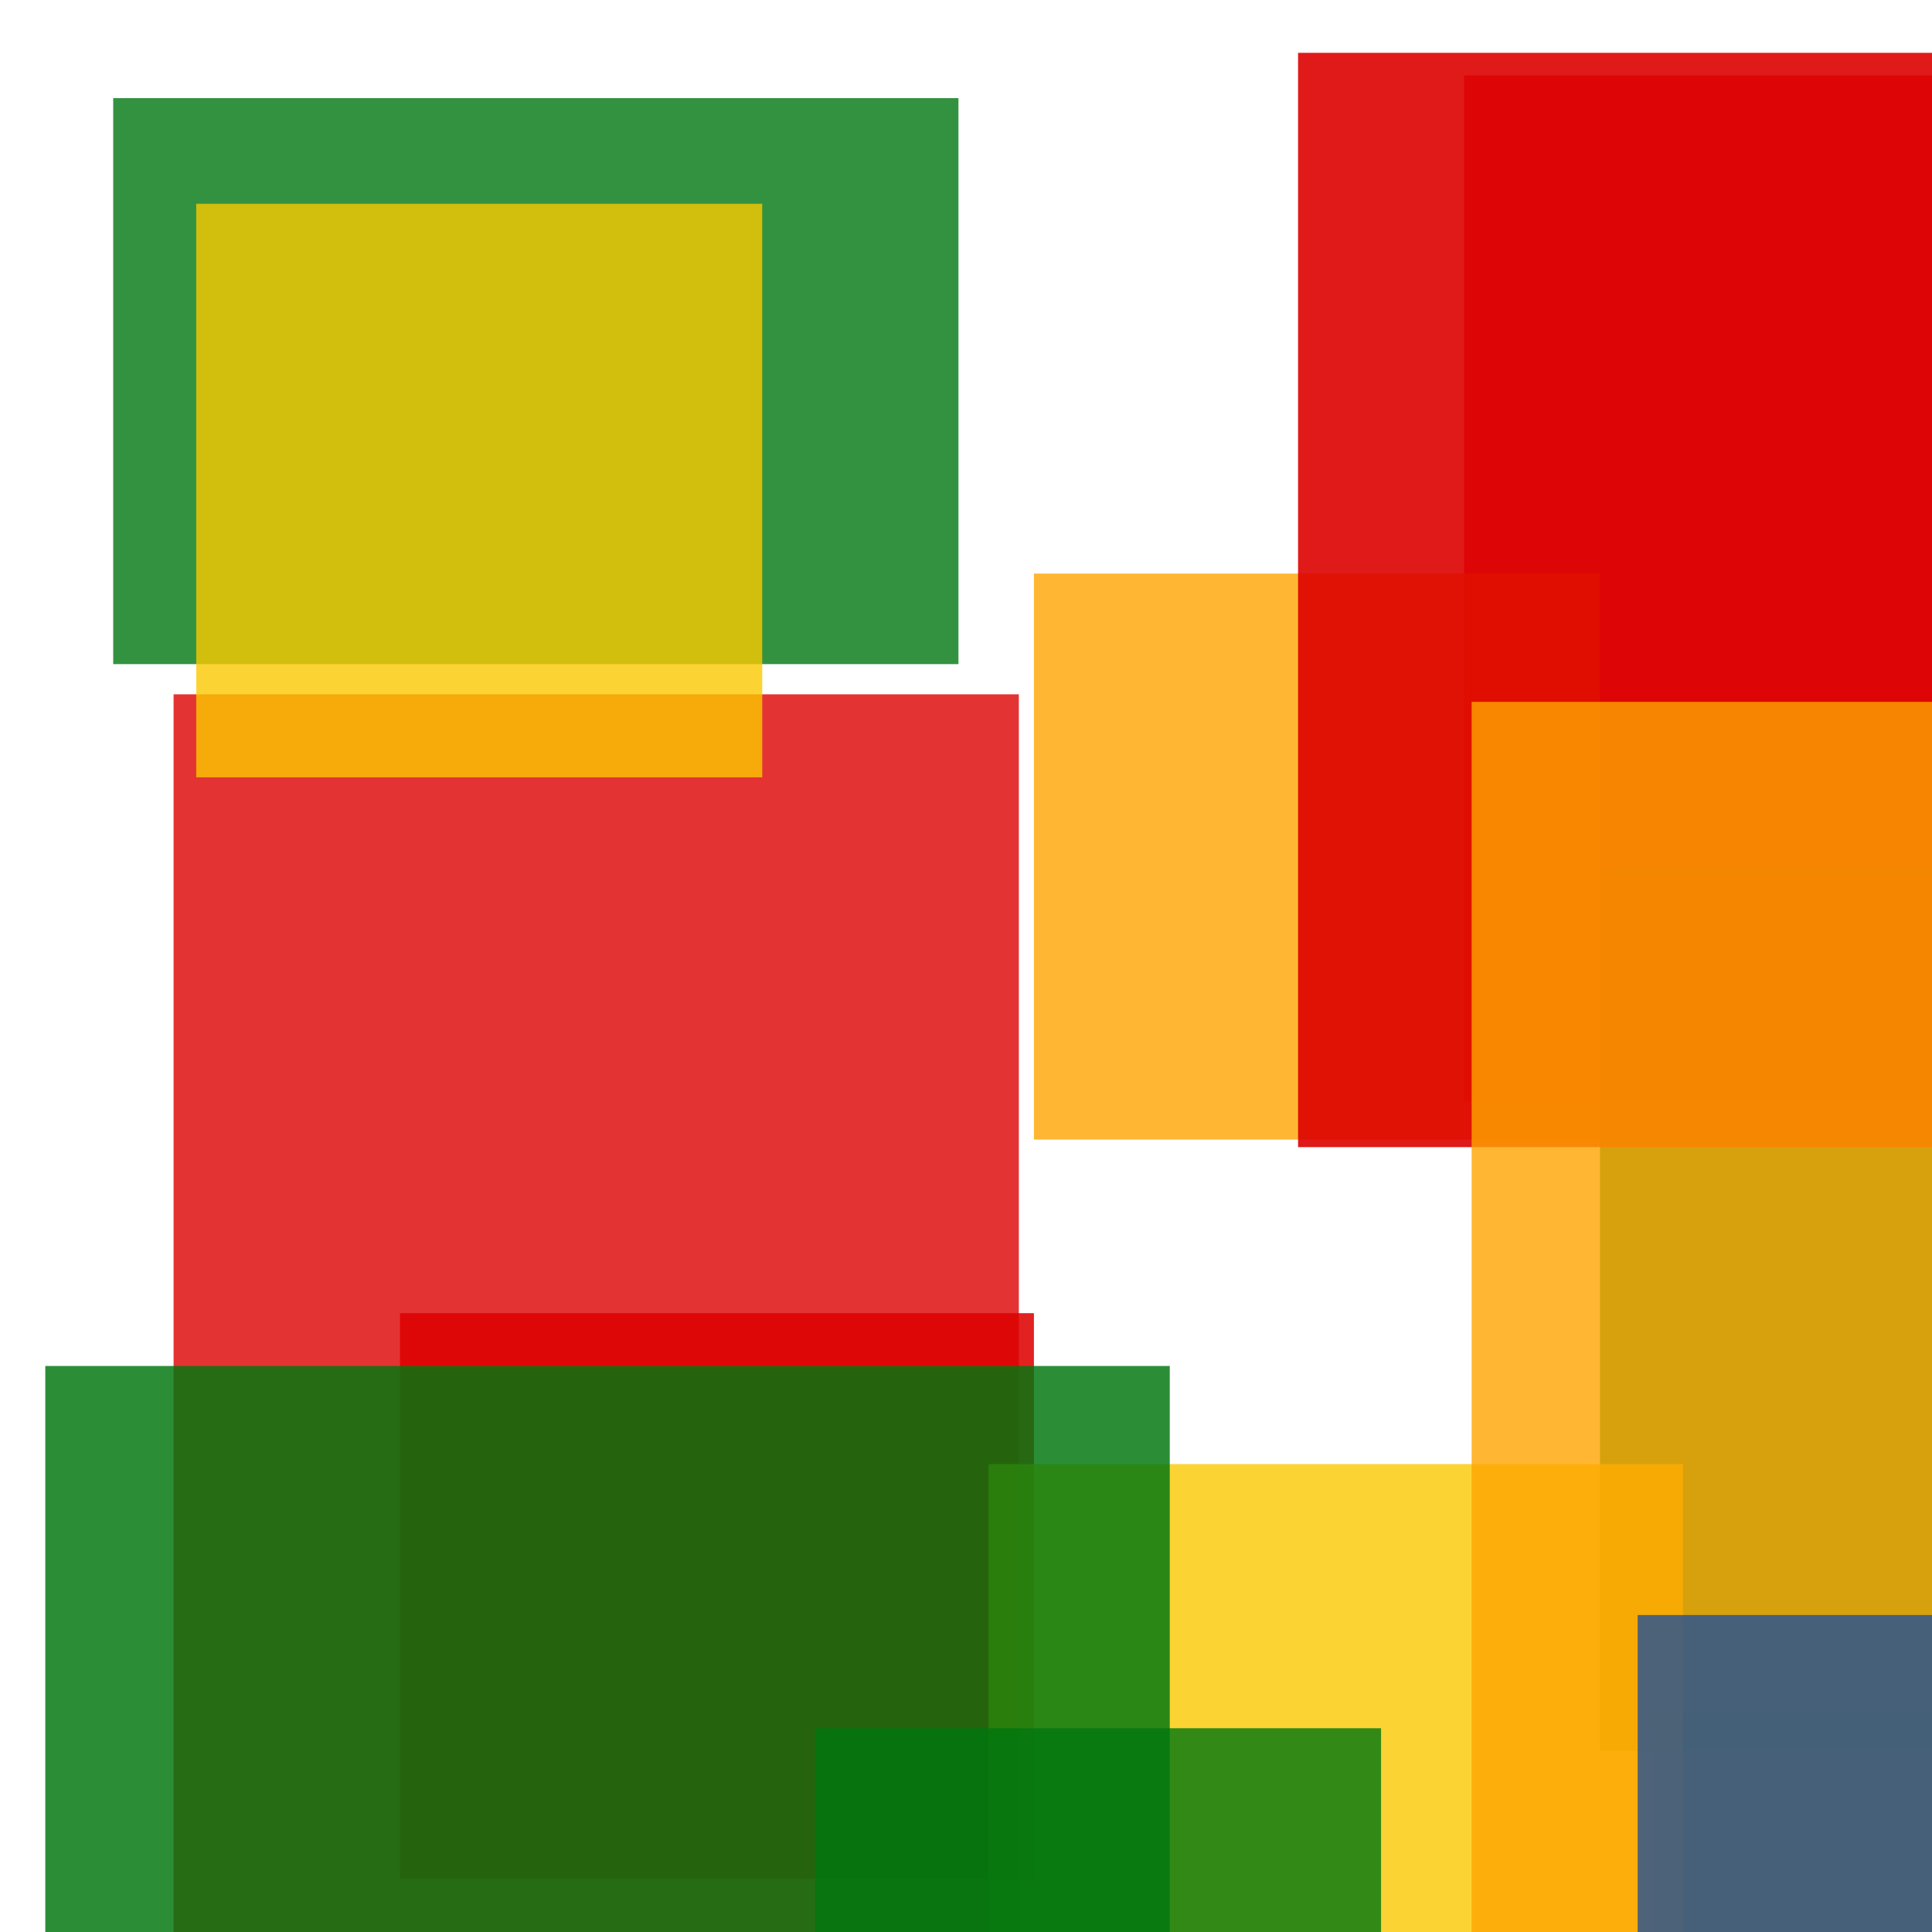 <svg width='256' height='256'><rect x='0' y='0' width='256' height='256' fill='white'/><rect x='194' y='10' width='115' height='136' opacity='0.80' fill='#dd0100'/><rect x='212' y='115' width='150' height='117' opacity='0.80' fill='#00770F'/><rect x='219' y='227' width='162' height='173' opacity='0.80' fill='#00770F'/><rect x='53' y='174' width='84' height='75' opacity='0.87' fill='#dd0100'/><rect x='23' y='92' width='112' height='184' opacity='0.80' fill='#dd0100'/><rect x='131' y='194' width='92' height='75' opacity='0.80' fill='#fac901'/><rect x='137' y='76' width='75' height='75' opacity='0.80' fill='#ffa500'/><rect x='172' y='7' width='167' height='145' opacity='0.90' fill='#dd0100'/><rect x='195' y='93' width='105' height='188' opacity='0.80' fill='#ffa500'/><rect x='6' y='181' width='149' height='166' opacity='0.83' fill='#00770F'/><rect x='217' y='214' width='145' height='75' opacity='0.80' fill='#225095'/><rect x='15' y='13' width='112' height='75' opacity='0.80' fill='#00770F'/><rect x='108' y='229' width='75' height='91' opacity='0.80' fill='#00770F'/><rect x='26' y='27' width='75' height='76' opacity='0.80' fill='#fac901'/></svg>